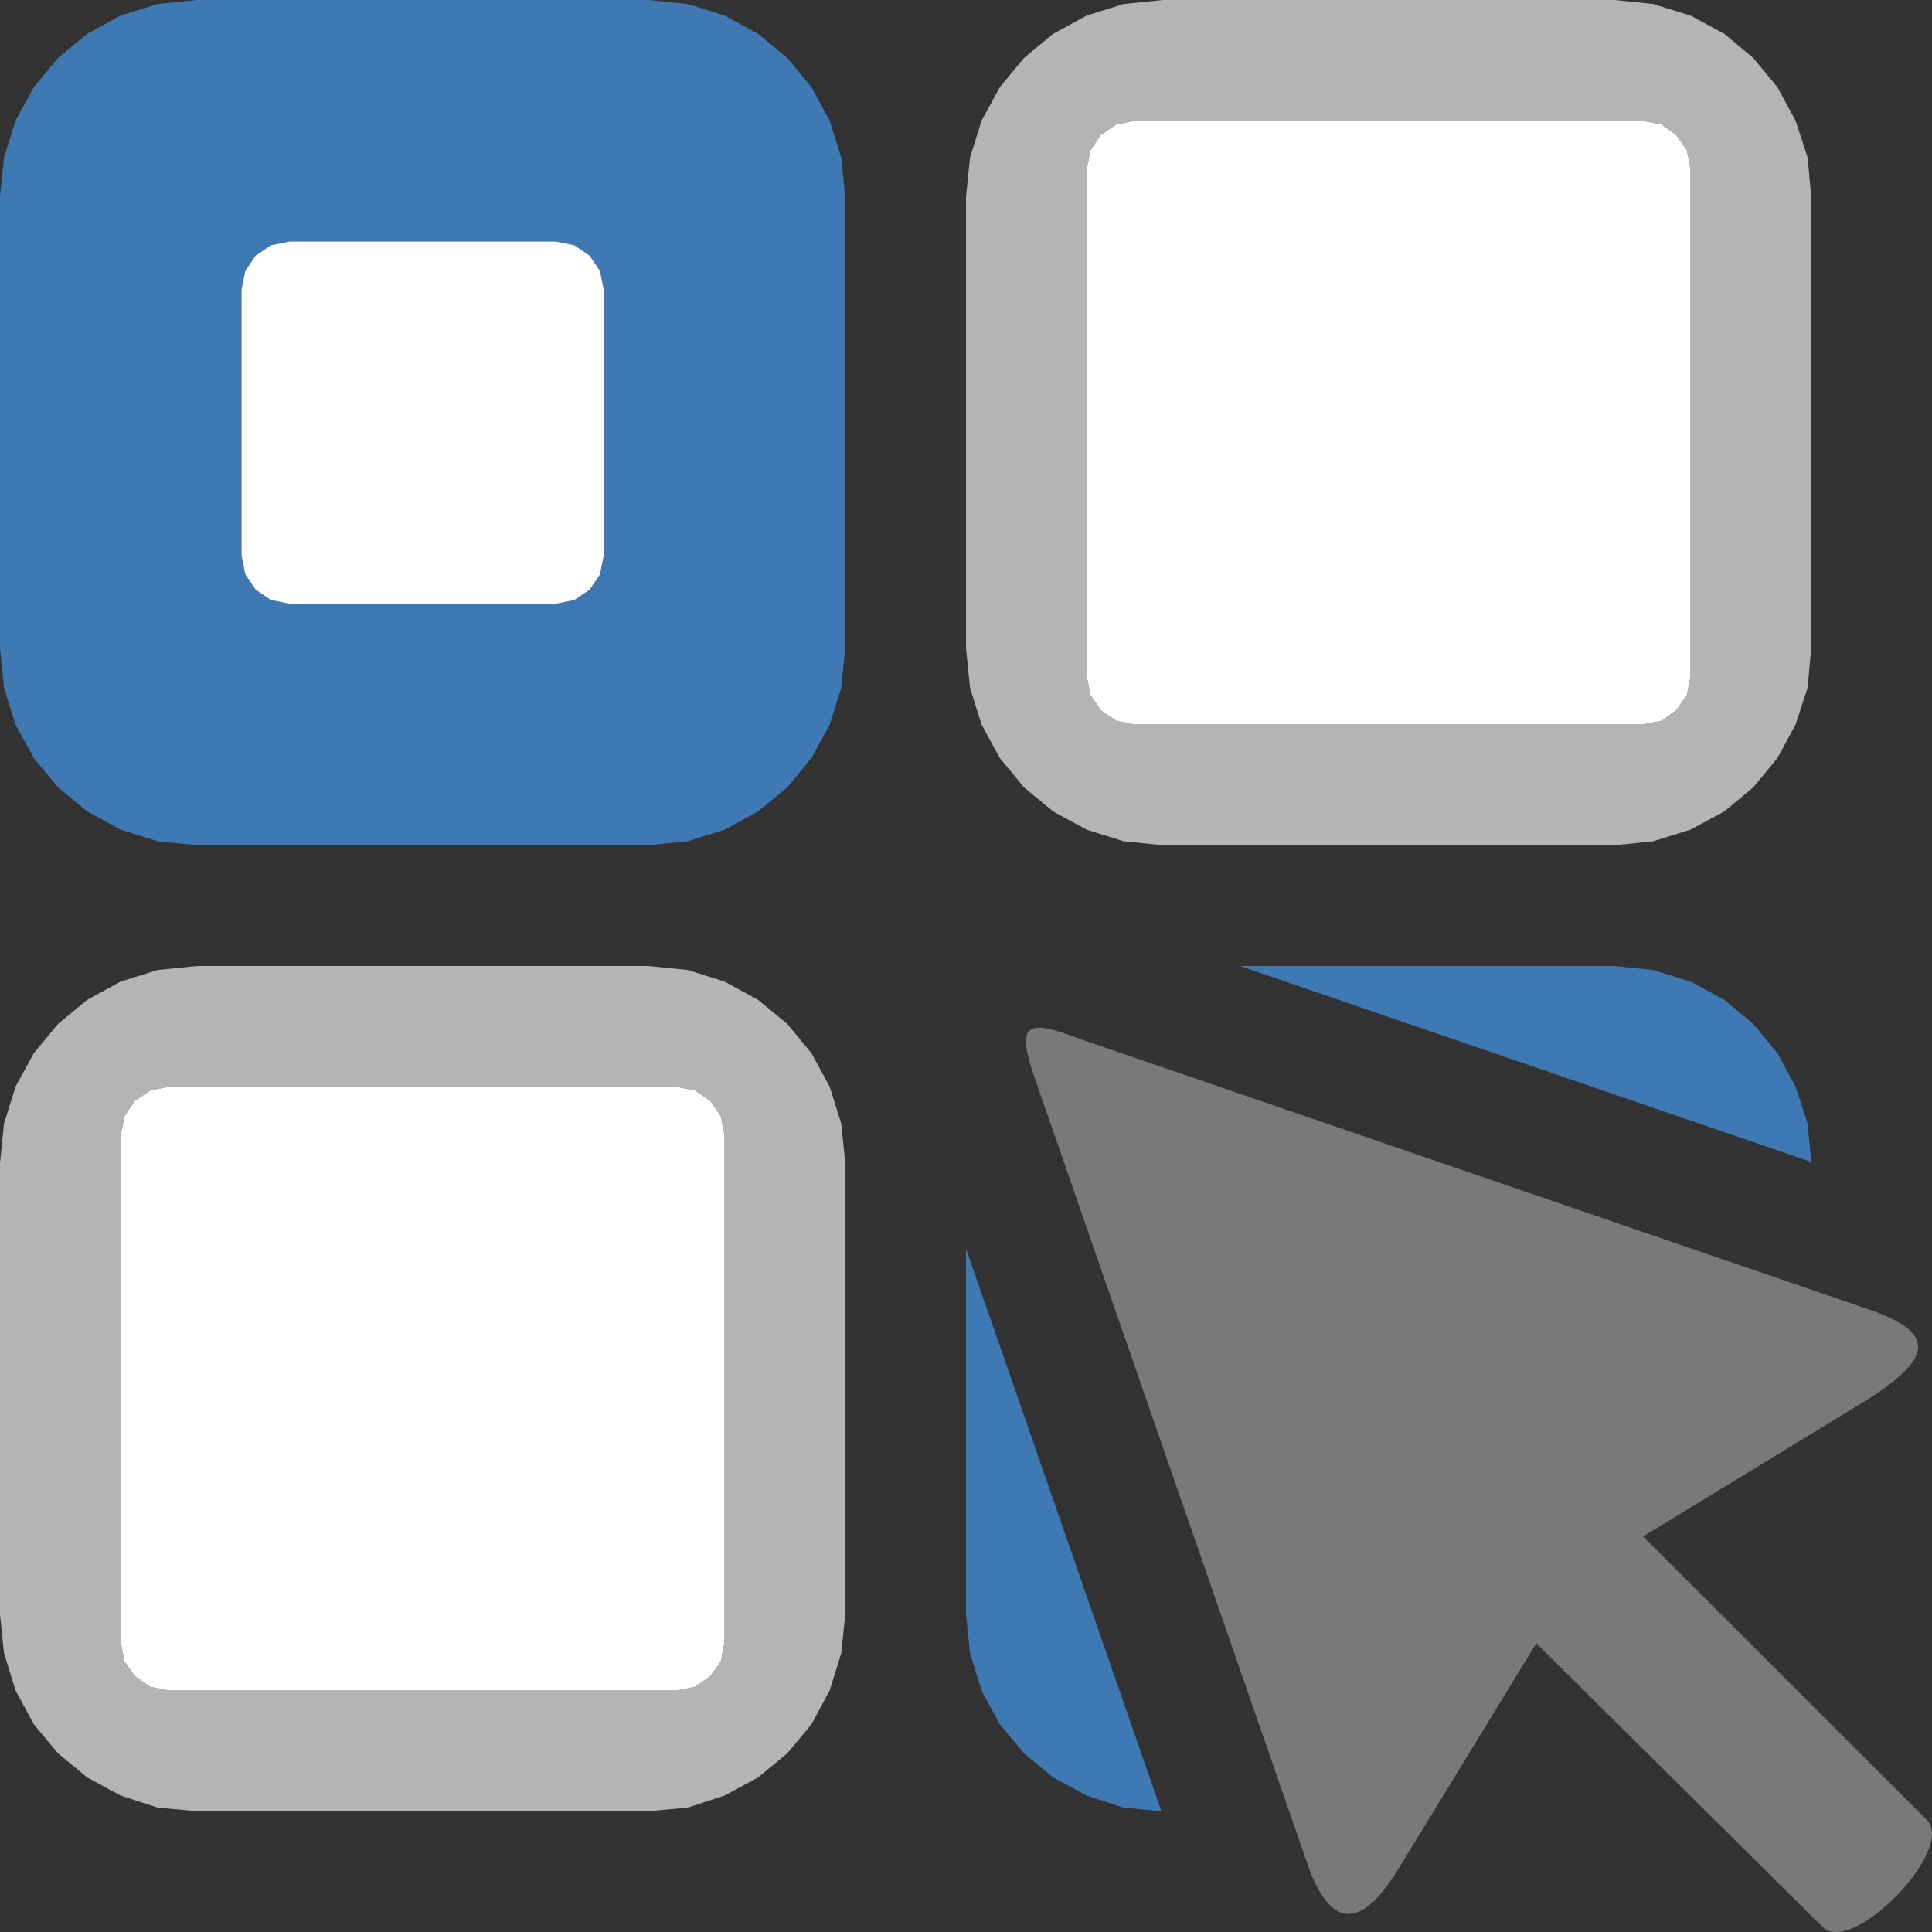 <svg version="1.1" id="Layer_1" xmlns="http://www.w3.org/2000/svg" xmlns:xlink="http://www.w3.org/1999/xlink" x="0px" y="0px" width="16px" height="16px" viewBox="0 0 16 16" enable-background="new 0 0 16 16" xml:space="preserve">
  <rect x="0" y="0" width="16" height="16" fill="#333333" stroke="none"/>
  <g id="main">
    <g id="icon">
      <path d="M1.305,0.033L0.999,0.129L0.722,0.28L0.48,0.48L0.28,0.722L0.129,0.999L0.033,1.305L0,1.633L0,5.367L0.033,5.695L0.129,6.001L0.28,6.278L0.48,6.52L0.722,6.72L0.999,6.871L1.305,6.967L1.633,7L5.367,7L5.695,6.967L6.001,6.871L6.278,6.72L6.52,6.52L6.72,6.278L6.871,6.001L6.967,5.695L7,5.367L7,1.633L6.967,1.305L6.871,0.999L6.72,0.722L6.52,0.48L6.278,0.28L6.001,0.129L5.695,0.033L5.367,0L1.633,0zM4.6,2L4.756,2.031L4.883,2.117L4.969,2.244L5,2.4L5,4.6L4.969,4.756L4.883,4.883L4.756,4.969L4.6,5L2.4,5L2.244,4.969L2.117,4.883L2.031,4.756L2,4.6L2,2.4L2.031,2.244L2.117,2.117L2.244,2.031L2.4,2zz" fill="#3E79B4"/>
      <path d="M2.244,2.031L2.117,2.117L2.031,2.244L2,2.4L2,4.6L2.031,4.756L2.117,4.883L2.244,4.969L2.4,5L4.6,5L4.756,4.969L4.883,4.883L4.969,4.756L5,4.6L5,2.4L4.969,2.244L4.883,2.117L4.756,2.031L4.6,2L2.4,2zz" fill="#FFFFFF"/>
      <path d="M9.305,0.033L8.999,0.129L8.722,0.28L8.48,0.48L8.28,0.722L8.129,0.999L8.033,1.305L8,1.633L8,5.367L8.033,5.695L8.129,6.001L8.28,6.278L8.48,6.52L8.722,6.72L8.999,6.871L9.305,6.967L9.633,7L13.37,7L13.69,6.967L14,6.871L14.28,6.72L14.52,6.52L14.72,6.278L14.87,6.001L14.97,5.695L15,5.367L15,1.633L14.97,1.305L14.87,0.999L14.72,0.722L14.52,0.48L14.28,0.28L14,0.129L13.69,0.033L13.37,0L9.633,0zM13.6,1L13.76,1.031L13.88,1.117L13.97,1.244L14,1.4L14,5.6L13.97,5.756L13.88,5.883L13.76,5.969L13.6,6L9.4,6L9.244,5.969L9.117,5.883L9.031,5.756L9,5.6L9,1.4L9.031,1.244L9.117,1.117L9.244,1.031L9.4,1zz" fill="#B4B4B5"/>
      <path d="M9.244,1.031L9.117,1.117L9.031,1.244L9,1.4L9,5.6L9.031,5.756L9.117,5.883L9.244,5.969L9.4,6L13.6,6L13.76,5.969L13.88,5.883L13.97,5.756L14,5.6L14,1.4L13.97,1.244L13.88,1.117L13.76,1.031L13.6,1L9.4,1zz" fill="#FFFFFF"/>
      <path d="M15,9.623L14.97,9.305L14.87,8.999L14.72,8.722L14.52,8.48L14.28,8.28L14,8.129L13.69,8.033L13.37,8L10.27,8zM8,13.37L8.033,13.69L8.129,14L8.28,14.28L8.48,14.52L8.722,14.72L8.999,14.87L9.305,14.97L9.618,15L8,10.34zz" fill="#3E79B4"/>
      <path d="M1.305,8.033L0.999,8.129L0.722,8.28L0.48,8.48L0.28,8.722L0.129,8.999L0.033,9.305L0,9.633L0,13.37L0.033,13.69L0.129,14L0.28,14.28L0.48,14.52L0.722,14.72L0.999,14.87L1.305,14.97L1.633,15L5.367,15L5.695,14.97L6.001,14.87L6.278,14.72L6.52,14.52L6.72,14.28L6.871,14L6.967,13.69L7,13.37L7,9.633L6.967,9.305L6.871,8.999L6.72,8.722L6.52,8.48L6.278,8.28L6.001,8.129L5.695,8.033L5.367,8L1.633,8zM5.6,9L5.756,9.031L5.883,9.117L5.969,9.244L6,9.4L6,13.6L5.969,13.76L5.883,13.88L5.756,13.97L5.6,14L1.4,14L1.244,13.97L1.117,13.88L1.031,13.76L1,13.6L1,9.4L1.031,9.244L1.117,9.117L1.244,9.031L1.4,9zz" fill="#B4B4B5"/>
      <path d="M1.244,9.031L1.117,9.117L1.031,9.244L1,9.4L1,13.6L1.031,13.76L1.117,13.88L1.244,13.97L1.4,14L5.6,14L5.756,13.97L5.883,13.88L5.969,13.76L6,13.6L6,9.4L5.969,9.244L5.883,9.117L5.756,9.031L5.6,9L1.4,9zz" fill="#FFFFFF"/>
    </g>
    <g id="overlay">
      <path d="M15.491,10.849L8.931,8.6c-0.449,-0.174,-0.518,-0.111,-0.353,0.353l2.268,6.536c0.187,0.483,0.431,0.484,0.734,-0.01l1.143,-1.87l2.371,2.349c0.245,0.245,1.107,-0.642,0.862,-0.887l-2.348,-2.347l1.872,-1.142C16.018,11.234,16.018,11.036,15.491,10.849z" fill-rule="evenodd" fill="#797979"/>
    </g>
  </g>
</svg>